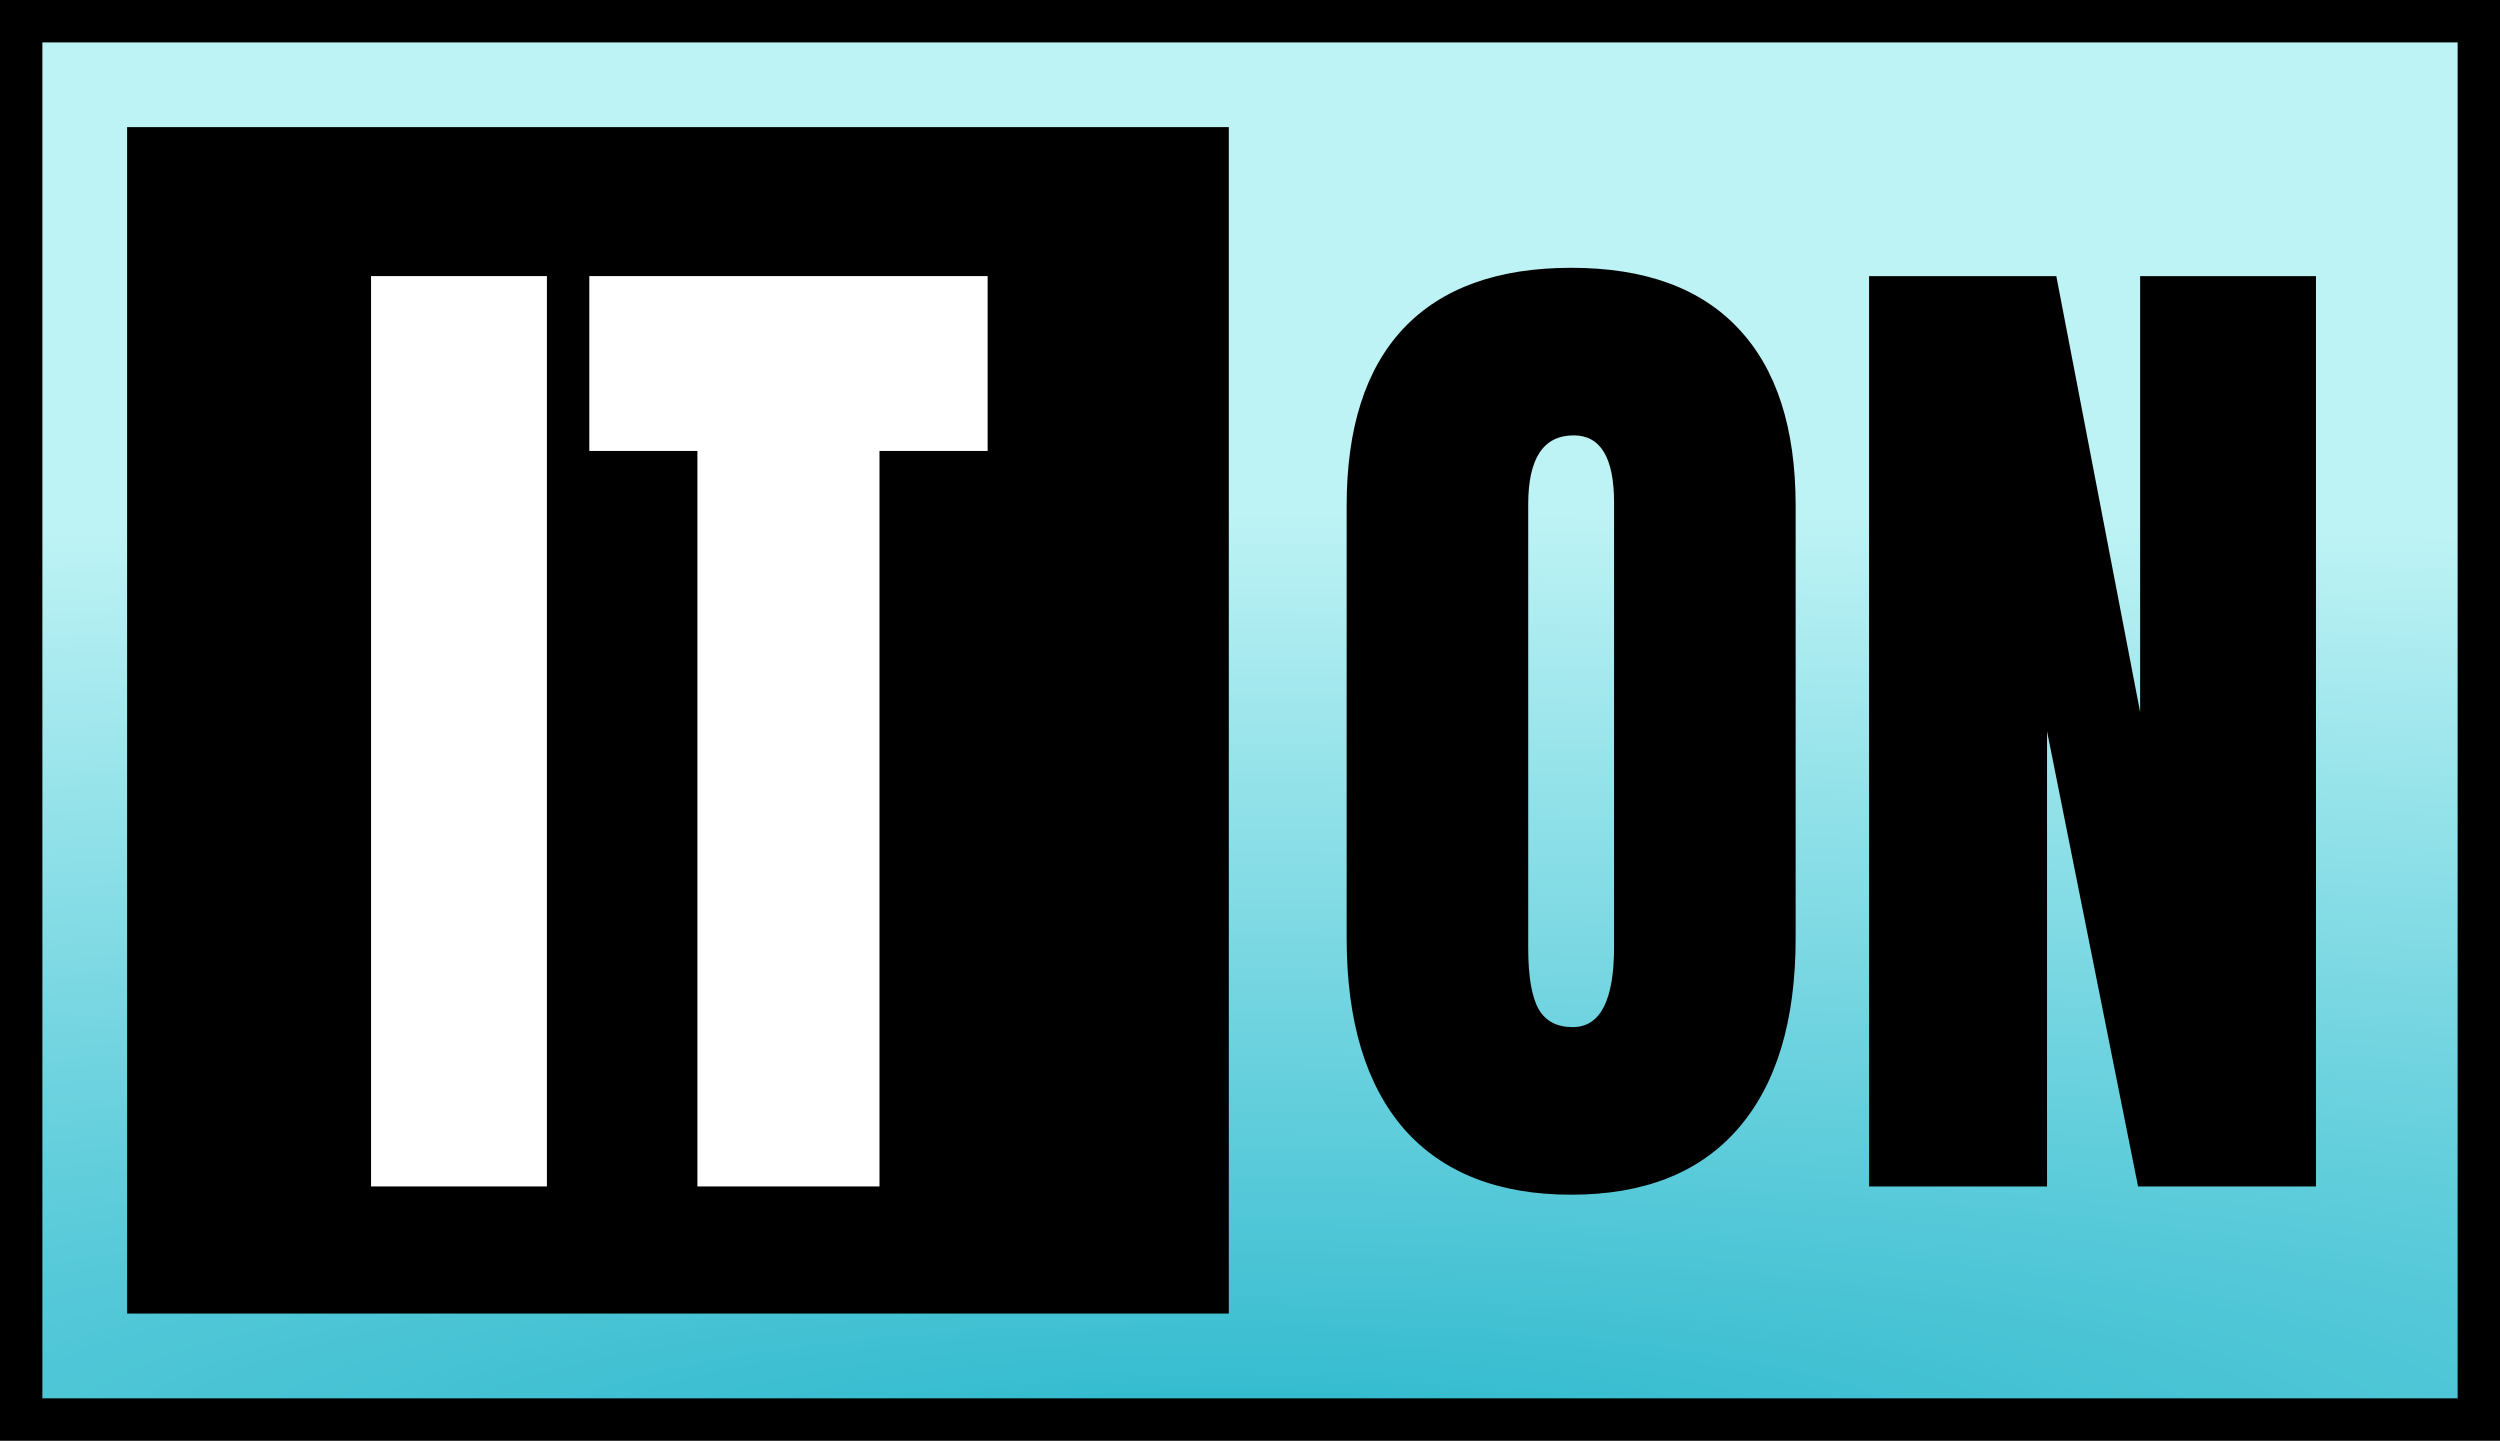 <svg width="59" height="34" viewBox="0 0 59 34" fill="none" xmlns="http://www.w3.org/2000/svg">
<rect x="0" y="0" width="59" height="34" fill="#808080" stroke="none"/>
<rect x="0.5" y="0.5" width="58" height="33" fill="url(#paint0_radial_5_113)" stroke="black"/>
<rect x="3" y="3" width="26" height="28" fill="black"/>
<path d="M37.079 28.195C35.362 28.195 34.048 27.678 33.136 26.645C32.233 25.603 31.781 24.102 31.781 22.141V11.935C31.781 10.096 32.229 8.701 33.124 7.749C34.027 6.796 35.346 6.32 37.079 6.32C38.812 6.32 40.127 6.796 41.022 7.749C41.925 8.701 42.377 10.096 42.377 11.935V22.141C42.377 24.102 41.921 25.603 41.01 26.645C40.106 27.678 38.796 28.195 37.079 28.195ZM37.116 24.24C37.767 24.24 38.092 23.61 38.092 22.348V11.862C38.092 10.804 37.775 10.275 37.14 10.275C36.424 10.275 36.066 10.817 36.066 11.899V22.373C36.066 23.04 36.147 23.52 36.31 23.813C36.473 24.098 36.741 24.24 37.116 24.24ZM44.11 28V6.516H48.529L50.507 16.806V6.516H54.657V28H50.458L48.31 17.258V28H44.11Z" fill="black"/>
<path d="M8.757 28V6.516H12.907V28H8.757ZM16.459 28V10.642H13.908V6.516H23.308V10.642H20.756V28H16.459Z" fill="white"/>
<defs>
<radialGradient id="paint0_radial_5_113" cx="0" cy="0" r="1" gradientUnits="userSpaceOnUse" gradientTransform="translate(29 34) rotate(-90) scale(22 133.74)">
<stop offset="0.035" stop-color="#33BBCF"/>
<stop offset="1" stop-color="#BEF3F5"/>
</radialGradient>
</defs>
</svg>
